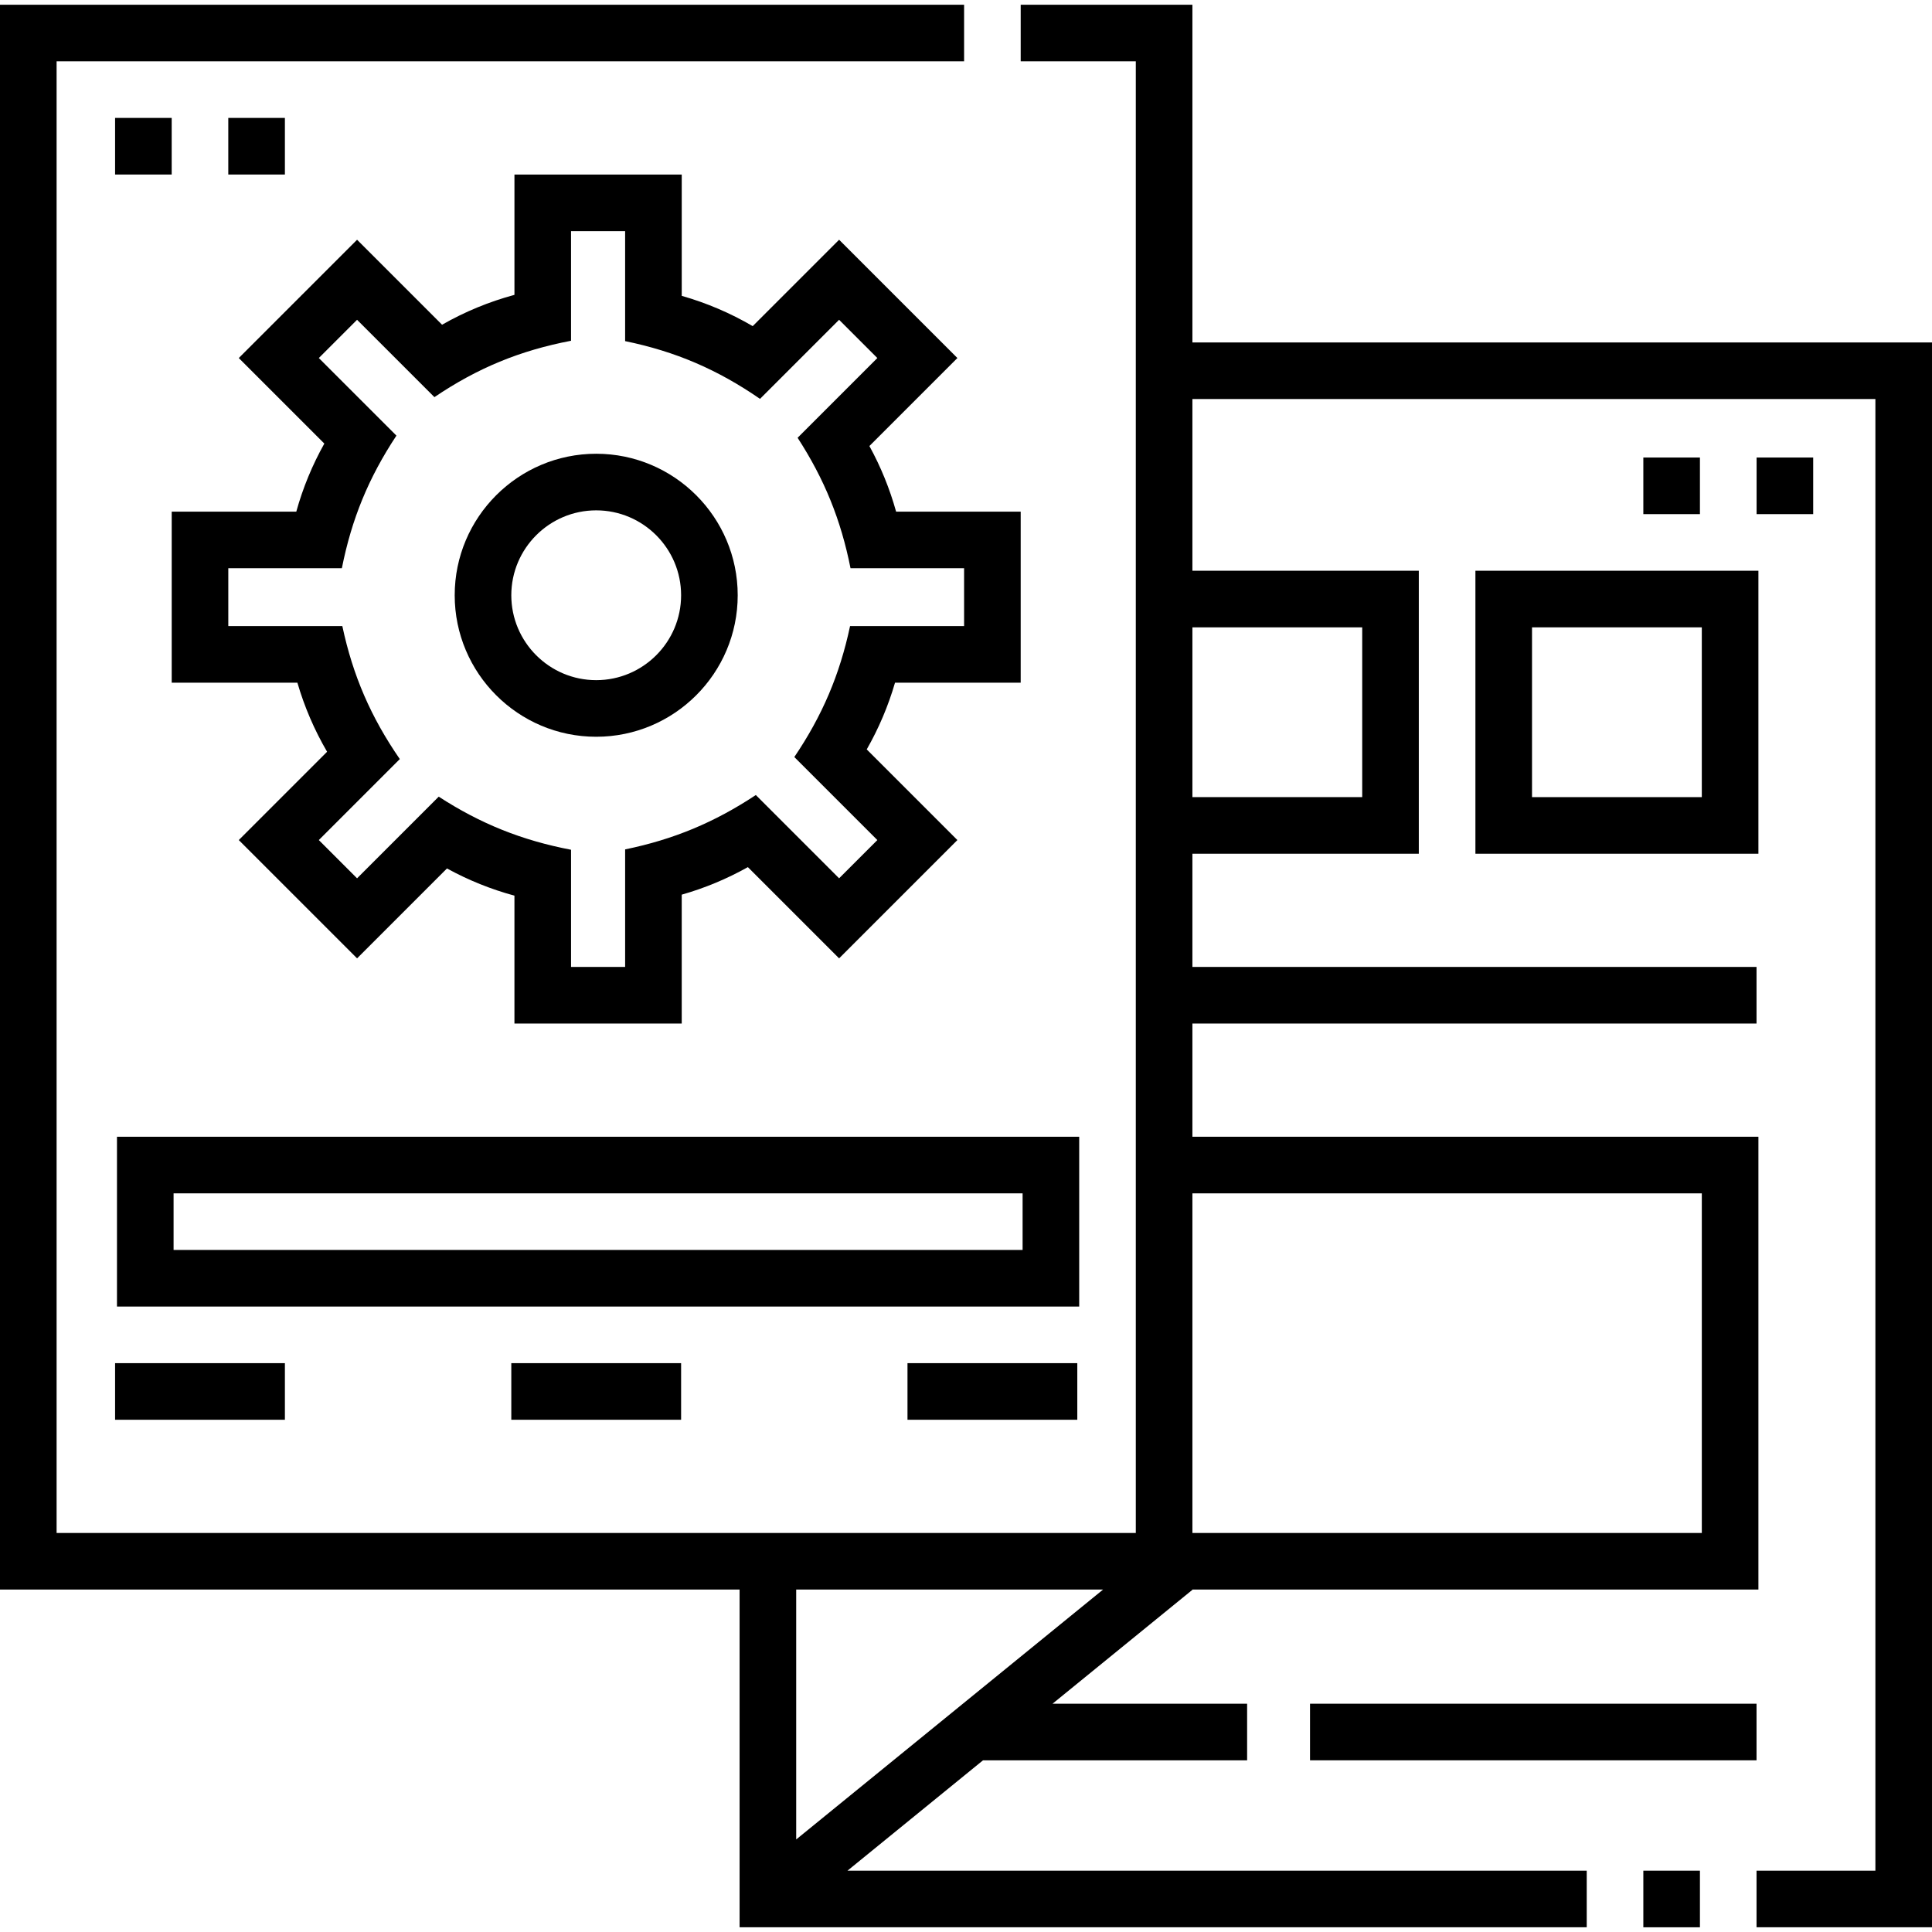 <svg id="Capa_1" enable-background="new 0 0 512 512" height="512" viewBox="0 0 512 512" width="512" xmlns="http://www.w3.org/2000/svg"><g><path d="m230.4 118.202 23.321-23.32-31.349-31.349-22.896 22.896c-5.934-3.467-12.227-6.151-18.809-8.025v-32.145h-44.333v31.881c-6.726 1.818-13.143 4.466-19.182 7.916l-22.524-22.523-31.348 31.349 22.671 22.672c-3.198 5.71-5.683 11.741-7.43 18.032h-33.016v45.334h33.306c1.867 6.405 4.5 12.529 7.871 18.304l-23.402 23.401 31.348 31.349 23.825-23.825c5.67 3.108 11.652 5.52 17.88 7.208v33.893h44.333v-34.155c6.105-1.74 11.967-4.18 17.53-7.296l24.175 24.176 31.349-31.349-24.027-24.027c3.19-5.584 5.698-11.498 7.497-17.678h33.305v-45.334h-33.018c-1.681-6.047-4.048-11.862-7.077-17.385zm25.095 47.718h-30.22c-2.749 12.927-7.375 23.759-14.771 34.702l22.004 22.003-10.136 10.136-22.07-22.07c-10.956 7.249-21.77 11.765-34.635 14.407v31.151h-14.333v-31.055c-13.006-2.488-23.958-6.871-35.068-14.071l-21.638 21.637-10.135-10.136 21.461-21.461c-7.649-11.09-12.428-22.067-15.23-35.244h-30.22v-15.334h30.097c2.591-13.069 7.107-24.032 14.457-35.139l-20.565-20.564 10.135-10.136 20.499 20.499c11.423-7.719 22.667-12.351 36.206-14.94v-29.046h14.333v29.143c13.387 2.749 24.507 7.549 35.748 15.303l20.958-20.958 10.135 10.136-21.133 21.133c7.103 10.961 11.485 21.765 14.024 34.571h30.097z"/><path d="m158 120.249c-20.678 0-37.5 16.822-37.5 37.5s16.822 37.5 37.5 37.5 37.5-16.822 37.5-37.5-16.822-37.5-37.5-37.5zm0 60c-12.407 0-22.5-10.094-22.5-22.5s10.093-22.5 22.5-22.5 22.5 10.094 22.5 22.5-10.093 22.5-22.5 22.5z"/><path d="m316 90.749v-89.499h-45.505v15h30.505v390.001h-286v-390.001h240.496v-15h-255.496v420.001h196v89.5h224.5v-15h-195.911l35.922-29.25h69.989v-15h-51.567l37.067-30.183v-.067h149.998v-120.001h-149.998v-30.001h149.5v-15h-149.5v-30h60v-74.995h-60v-45.505h181v390.002h-31.5v15h46.5v-420.002zm-23.673 330.502-81.327 66.221v-66.221zm158.671-105.001v90.001h-134.998v-90.001zm-89.998-149.996v44.995h-45v-44.995z"/><path d="m435.5 495.751h15v15h-15z"/><path d="m391 226.249h74.997v-74.995h-74.997zm15-59.995h44.997v44.995h-44.997z"/><path d="m347.17 451.501h118.33v15h-118.33z"/><path d="m286 301.25h-255v45h255zm-15 30h-225v-15h225z"/><path d="m30.5 361.252h45v15h-45z"/><path d="m135.5 361.252h45v15h-45z"/><path d="m240.495 361.252h45v15h-45z"/><path d="m30.5 31.25h15v15h-15z"/><path d="m60.5 31.25h15v15h-15z"/><path d="m465.515 121.25h15v15h-15z"/><path d="m435.5 121.25h15v15h-15z"/></g></svg>